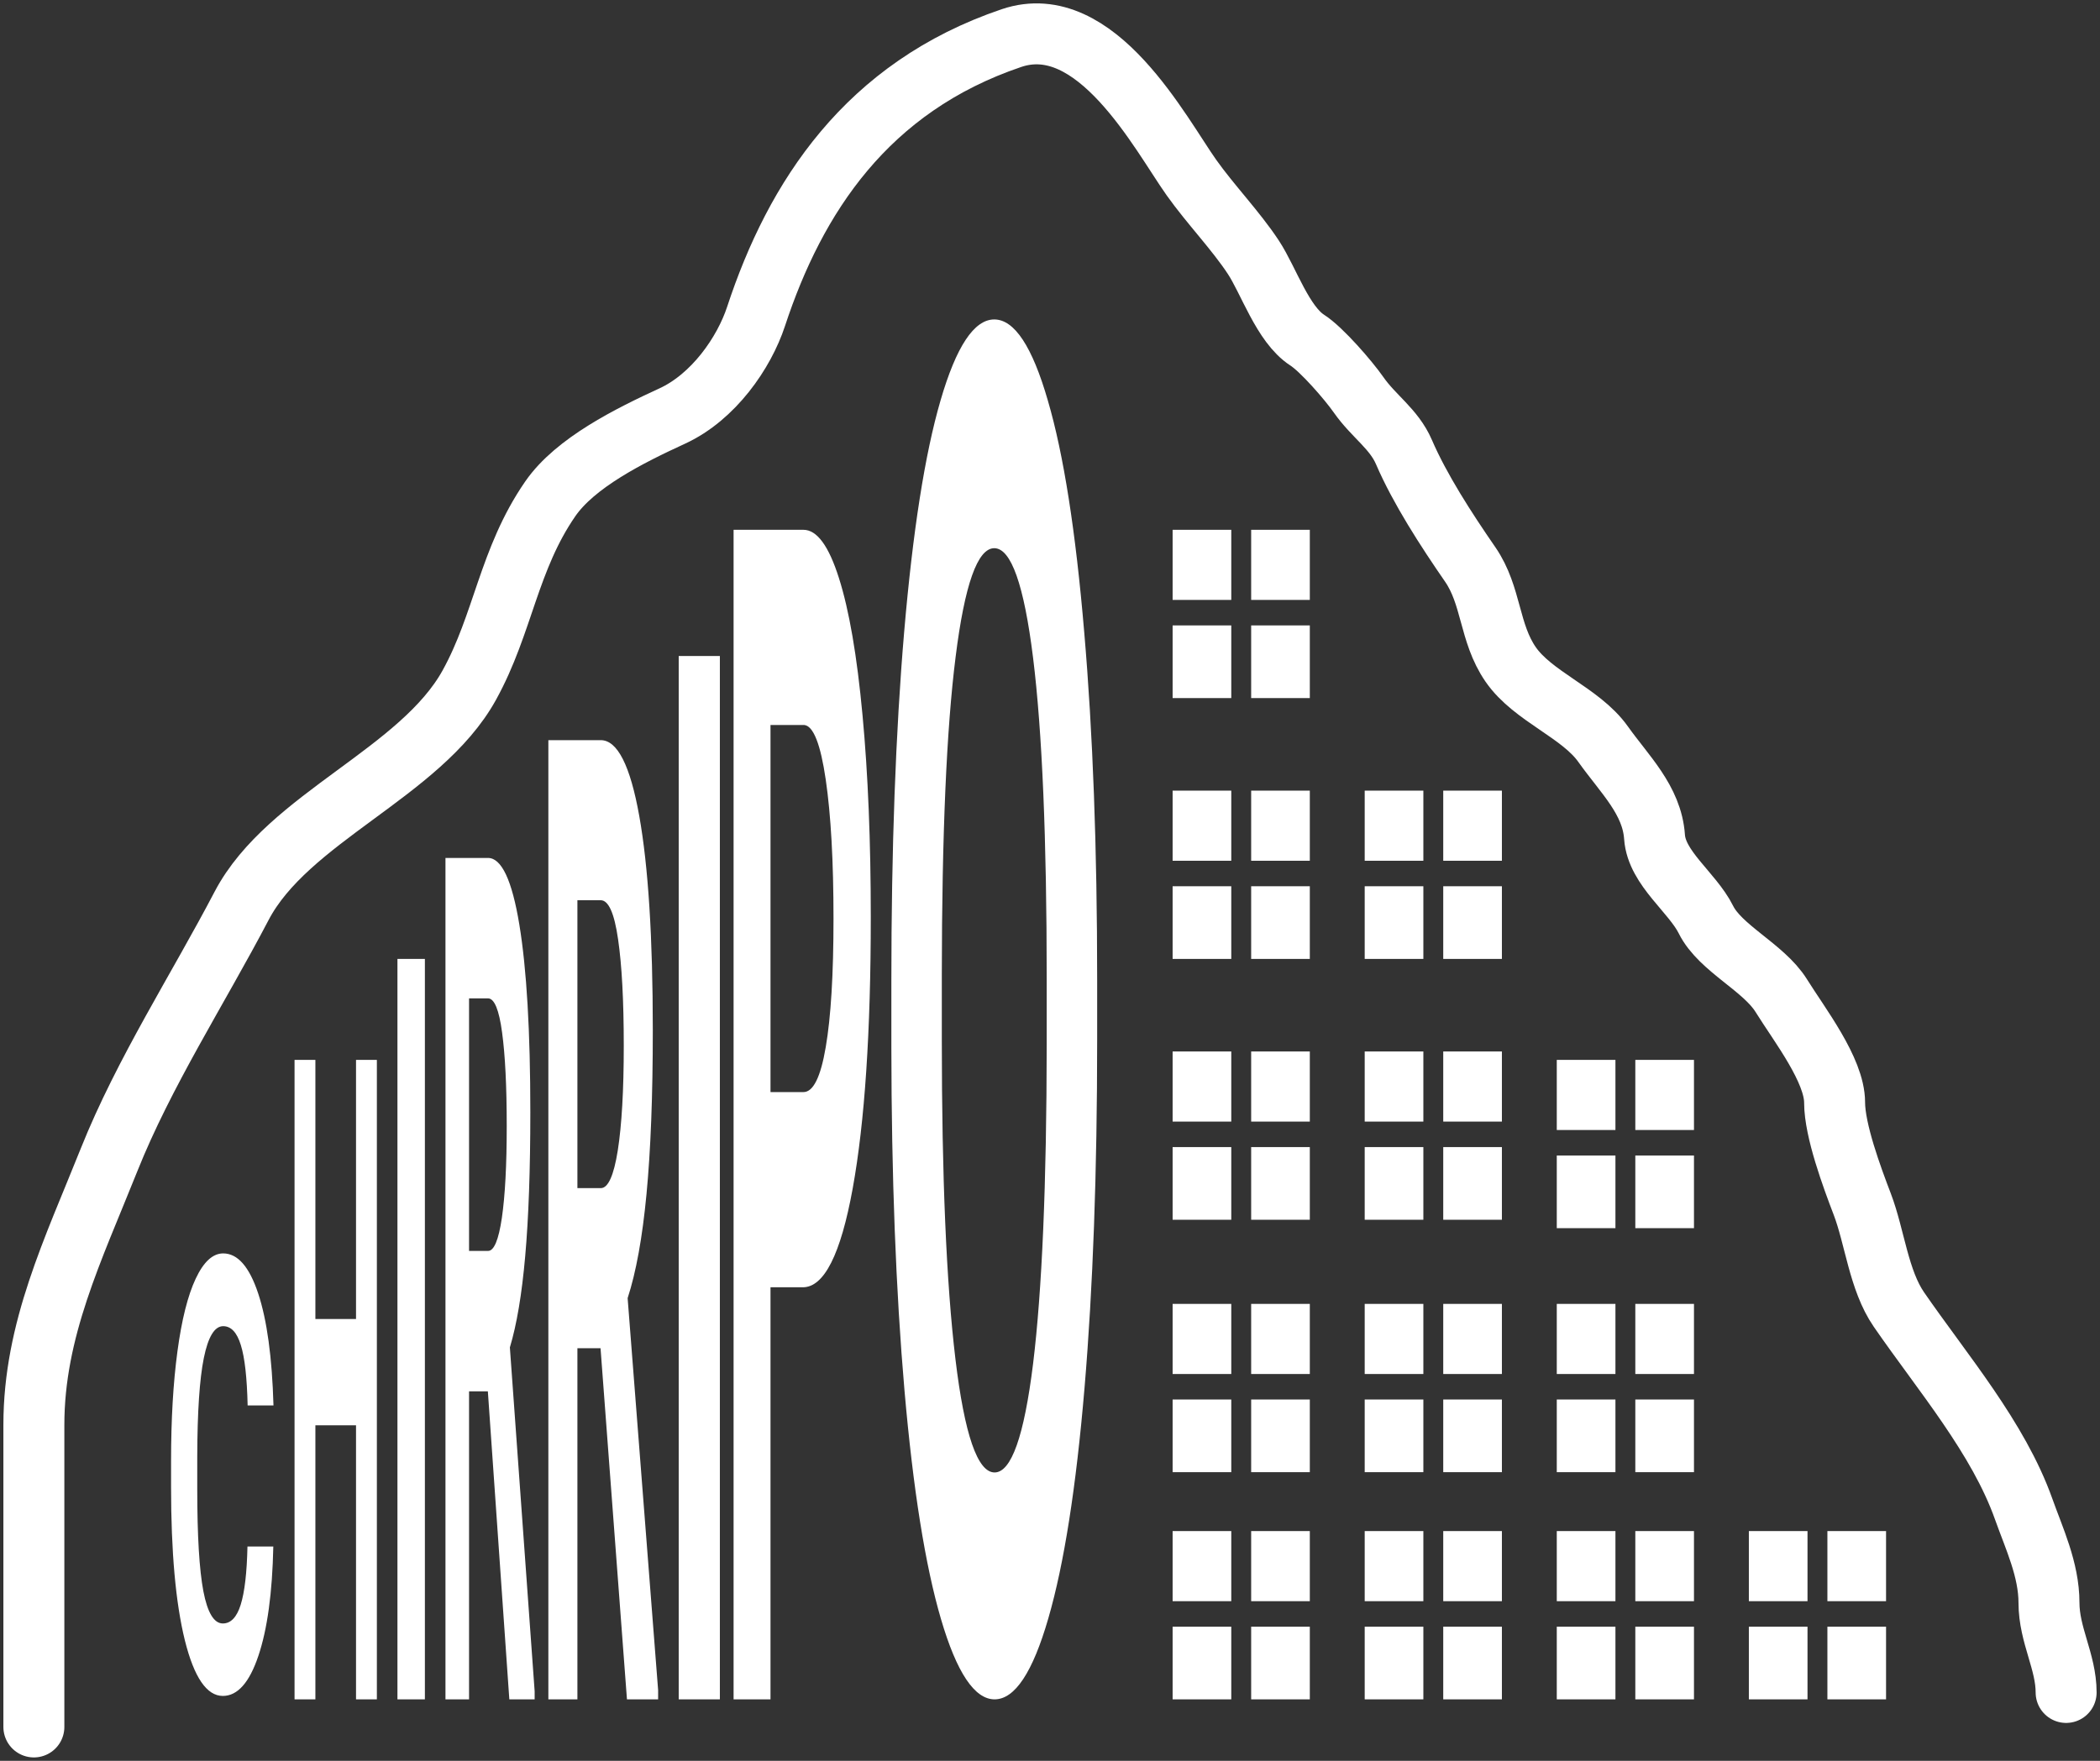 <svg width="310" height="260" viewBox="0 0 310 260" fill="none" xmlns="http://www.w3.org/2000/svg">
<rect x="0" y="0" width="310" height="260" fill="#333333" stroke="none"/>
<path d="M55.633 250.925H52.556V210.458H46.557V250.925H43.481V156.502H46.557V194.764H52.556V156.502H55.633V250.925Z" fill="white"/>
<path d="M62.721 250.925H58.671V141.593H62.721V250.925Z" fill="white"/>
<path d="M72.017 205.444H69.242V250.925H65.76V126.684H72.04C74.037 126.684 75.577 129.955 76.66 136.497C77.744 143.039 78.286 152.283 78.286 164.229C78.286 172.705 78.034 179.788 77.531 185.477C77.036 191.108 76.281 195.602 75.267 198.959L78.924 249.73V250.925H75.186L72.017 205.444ZM69.242 184.709H72.052C72.926 184.709 73.603 183.087 74.083 179.845C74.563 176.545 74.803 172.023 74.803 166.277C74.803 160.418 74.575 155.81 74.118 152.454C73.669 149.097 72.976 147.419 72.04 147.419H69.242V184.709Z" fill="white"/>
<path d="M40.346 228.362C40.202 235.205 39.464 240.593 38.133 244.524C36.811 248.455 35.065 250.42 32.895 250.42C30.521 250.42 28.652 247.683 27.288 242.209C25.931 236.705 25.253 229.163 25.253 219.583V215.696C25.253 209.581 25.567 204.194 26.194 199.535C26.821 194.876 27.716 191.309 28.877 188.834C30.047 186.329 31.403 185.077 32.946 185.077C35.082 185.077 36.802 187.043 38.108 190.974C39.413 194.905 40.167 200.423 40.371 207.528H36.556C36.463 203.422 36.129 200.452 35.552 198.617C34.984 196.754 34.115 195.822 32.946 195.822C31.674 195.822 30.721 197.394 30.085 200.539C29.457 203.655 29.135 208.503 29.118 215.084V219.889C29.118 226.761 29.419 231.784 30.021 234.958C30.631 238.132 31.589 239.719 32.895 239.719C34.073 239.719 34.95 238.802 35.527 236.967C36.112 235.104 36.446 232.235 36.531 228.362H40.346Z" fill="white"/>
<path d="M88.651 199.077H85.236V250.925H80.949V109.29H88.679C91.137 109.29 93.032 113.019 94.366 120.477C95.699 127.935 96.366 138.473 96.366 152.092C96.366 161.755 96.056 169.829 95.437 176.314C94.828 182.734 93.899 187.857 92.651 191.683L97.152 249.563V250.925H92.551L88.651 199.077ZM85.236 175.438H88.693C89.77 175.438 90.603 173.59 91.194 169.893C91.784 166.132 92.08 160.976 92.08 154.427C92.08 147.747 91.799 142.494 91.237 138.668C90.684 134.842 89.832 132.928 88.679 132.928H85.236V175.438Z" fill="white"/>
<path d="M113.74 190.078V250.925H108.291V78.23H118.608C120.594 78.23 122.338 80.602 123.84 85.347C125.353 90.091 126.516 96.852 127.327 105.629C128.139 114.327 128.544 124.25 128.544 135.4C128.544 152.321 127.654 165.685 125.874 175.489C124.106 185.215 121.654 190.078 118.518 190.078H113.74ZM113.74 161.256H118.608C120.049 161.256 121.145 159.042 121.896 154.614C122.659 150.186 123.041 143.86 123.041 135.637C123.041 127.176 122.659 120.336 121.896 115.117C121.133 109.899 120.08 107.21 118.736 107.052H113.74V161.256Z" fill="white"/>
<path d="M106.266 250.925H100.19V96.866H106.266V250.925Z" fill="white"/>
<path d="M161.962 153.542C161.962 173.064 161.341 190.18 160.1 204.89C158.859 219.6 157.078 230.949 154.759 238.941C152.456 246.931 149.81 250.925 146.821 250.925C143.865 250.925 141.227 246.976 138.908 239.077C136.588 231.176 134.792 219.917 133.518 205.299C132.244 190.589 131.599 173.7 131.582 154.632V144.825C131.582 125.303 132.211 108.142 133.469 93.342C134.743 78.45 136.531 67.055 138.834 59.155C141.153 51.165 143.799 47.17 146.772 47.17C149.745 47.17 152.383 51.165 154.686 59.155C157.005 67.055 158.793 78.45 160.051 93.342C161.325 108.142 161.962 125.258 161.962 144.689V153.542ZM154.514 144.553C154.514 123.76 153.844 107.961 152.505 97.155C151.166 86.35 149.255 80.947 146.772 80.947C144.306 80.947 142.403 86.305 141.064 97.019C139.724 107.643 139.046 123.26 139.03 143.872V153.542C139.03 173.791 139.7 189.499 141.039 200.668C142.378 211.836 144.306 217.421 146.821 217.421C149.287 217.421 151.182 212.063 152.505 201.349C153.828 190.544 154.498 174.835 154.514 154.223V144.553Z" fill="white"/>
<path d="M181.76 226.077H173.101V236.43H181.76V226.077Z" fill="white"/>
<path d="M193.354 226.077H184.695V236.43H193.354V226.077Z" fill="white"/>
<path d="M181.76 240.195H173.101V250.925H181.76V240.195Z" fill="white"/>
<path d="M193.354 240.195H184.695V250.925H193.354V240.195Z" fill="white"/>
<path d="M181.76 192.532H173.101V202.885H181.76V192.532Z" fill="white"/>
<path d="M193.354 192.532H184.695V202.885H193.354V192.532Z" fill="white"/>
<path d="M181.76 206.65H173.101V217.38H181.76V206.65Z" fill="white"/>
<path d="M193.354 206.65H184.695V217.38H193.354V206.65Z" fill="white"/>
<path d="M181.76 155.259H173.101V165.613H181.76V155.259Z" fill="white"/>
<path d="M193.354 155.259H184.695V165.613H193.354V155.259Z" fill="white"/>
<path d="M181.76 169.378H173.101V180.108H181.76V169.378Z" fill="white"/>
<path d="M193.354 169.378H184.695V180.108H193.354V169.378Z" fill="white"/>
<path d="M181.76 116.745H173.101V127.098H181.76V116.745Z" fill="white"/>
<path d="M193.354 116.745H184.695V127.098H193.354V116.745Z" fill="white"/>
<path d="M181.76 130.863H173.101V141.593H181.76V130.863Z" fill="white"/>
<path d="M193.354 130.863H184.695V141.593H193.354V130.863Z" fill="white"/>
<path d="M181.76 78.23H173.101V88.583H181.76V78.23Z" fill="white"/>
<path d="M193.354 78.23H184.695V88.583H193.354V78.23Z" fill="white"/>
<path d="M181.76 92.348H173.101V103.078H181.76V92.348Z" fill="white"/>
<path d="M193.354 92.348H184.695V103.078H193.354V92.348Z" fill="white"/>
<path d="M210.115 226.077H201.456V236.43H210.115V226.077Z" fill="white"/>
<path d="M221.709 226.077H213.05V236.43H221.709V226.077Z" fill="white"/>
<path d="M210.115 240.195H201.456V250.925H210.115V240.195Z" fill="white"/>
<path d="M221.709 240.195H213.05V250.925H221.709V240.195Z" fill="white"/>
<path d="M238.469 226.077H229.81V236.43H238.469V226.077Z" fill="white"/>
<path d="M250.063 226.077H241.404V236.43H250.063V226.077Z" fill="white"/>
<path d="M238.469 240.195H229.81V250.925H238.469V240.195Z" fill="white"/>
<path d="M250.063 240.195H241.404V250.925H250.063V240.195Z" fill="white"/>
<path d="M238.469 192.532H229.81V202.885H238.469V192.532Z" fill="white"/>
<path d="M250.063 192.532H241.404V202.885H250.063V192.532Z" fill="white"/>
<path d="M238.469 206.65H229.81V217.38H238.469V206.65Z" fill="white"/>
<path d="M250.063 206.65H241.404V217.38H250.063V206.65Z" fill="white"/>
<path d="M238.469 156.502H229.81V166.855H238.469V156.502Z" fill="white"/>
<path d="M250.063 156.502H241.404V166.855H250.063V156.502Z" fill="white"/>
<path d="M238.469 170.62H229.81V181.35H238.469V170.62Z" fill="white"/>
<path d="M250.063 170.62H241.404V181.35H250.063V170.62Z" fill="white"/>
<path d="M266.823 226.077H258.165V236.43H266.823V226.077Z" fill="white"/>
<path d="M278.418 226.077H269.759V236.43H278.418V226.077Z" fill="white"/>
<path d="M266.823 240.195H258.165V250.925H266.823V240.195Z" fill="white"/>
<path d="M278.418 240.195H269.759V250.925H278.418V240.195Z" fill="white"/>
<path d="M210.115 192.532H201.456V202.885H210.115V192.532Z" fill="white"/>
<path d="M221.709 192.532H213.05V202.885H221.709V192.532Z" fill="white"/>
<path d="M210.115 206.65H201.456V217.38H210.115V206.65Z" fill="white"/>
<path d="M221.709 206.65H213.05V217.38H221.709V206.65Z" fill="white"/>
<path d="M210.115 155.259H201.456V165.613H210.115V155.259Z" fill="white"/>
<path d="M221.709 155.259H213.05V165.613H221.709V155.259Z" fill="white"/>
<path d="M210.115 169.378H201.456V180.108H210.115V169.378Z" fill="white"/>
<path d="M221.709 169.378H213.05V180.108H221.709V169.378Z" fill="white"/>
<path d="M210.115 116.745H201.456V127.098H210.115V116.745Z" fill="white"/>
<path d="M221.709 116.745H213.05V127.098H221.709V116.745Z" fill="white"/>
<path d="M210.115 130.863H201.456V141.593H210.115V130.863Z" fill="white"/>
<path d="M221.709 130.863H213.05V141.593H221.709V130.863Z" fill="white"/>
<path d="M5 255C5 240.133 5 225.267 5 210.4C5 196.345 10.789 184.559 16.111 171.234C21.24 158.392 29.268 145.986 35.661 133.766C42.477 120.737 62.109 114.142 69.276 101.165C74.308 92.052 75.052 82.609 81.231 73.658C84.915 68.321 92.94 64.327 99.234 61.432C105.316 58.635 109.832 52.124 111.61 46.717C117.389 29.147 127.938 12.867 149.304 5.626C161.812 1.388 171.337 19.821 175.886 26.228C178.726 30.227 182.424 34.042 185.028 38.001C187.271 41.41 189.365 47.902 192.975 50.226C195.113 51.603 199.047 56.141 200.57 58.32C202.782 61.484 205.777 63.327 207.25 66.753C209.589 72.191 213.478 78.197 217.025 83.336C220.223 87.969 219.775 93.433 223.003 98.109C226.289 102.869 233.331 105.213 236.646 109.881C239.826 114.361 243.864 118.124 244.241 123.578C244.561 128.216 249.827 131.763 251.835 135.803C253.943 140.044 260.349 142.829 262.947 147.01C265.632 151.332 270.823 157.999 270.823 162.801C270.823 166.925 273.388 173.841 274.902 177.799C276.748 182.629 277.334 189.043 280.316 193.364C286.802 202.759 295.002 212.318 298.741 222.852C300.26 227.13 302.468 231.76 302.468 236.662C302.468 241.431 305 245.356 305 249.906" stroke="white" stroke-width="9" stroke-linecap="round" stroke-linejoin="round"/>
</svg>
